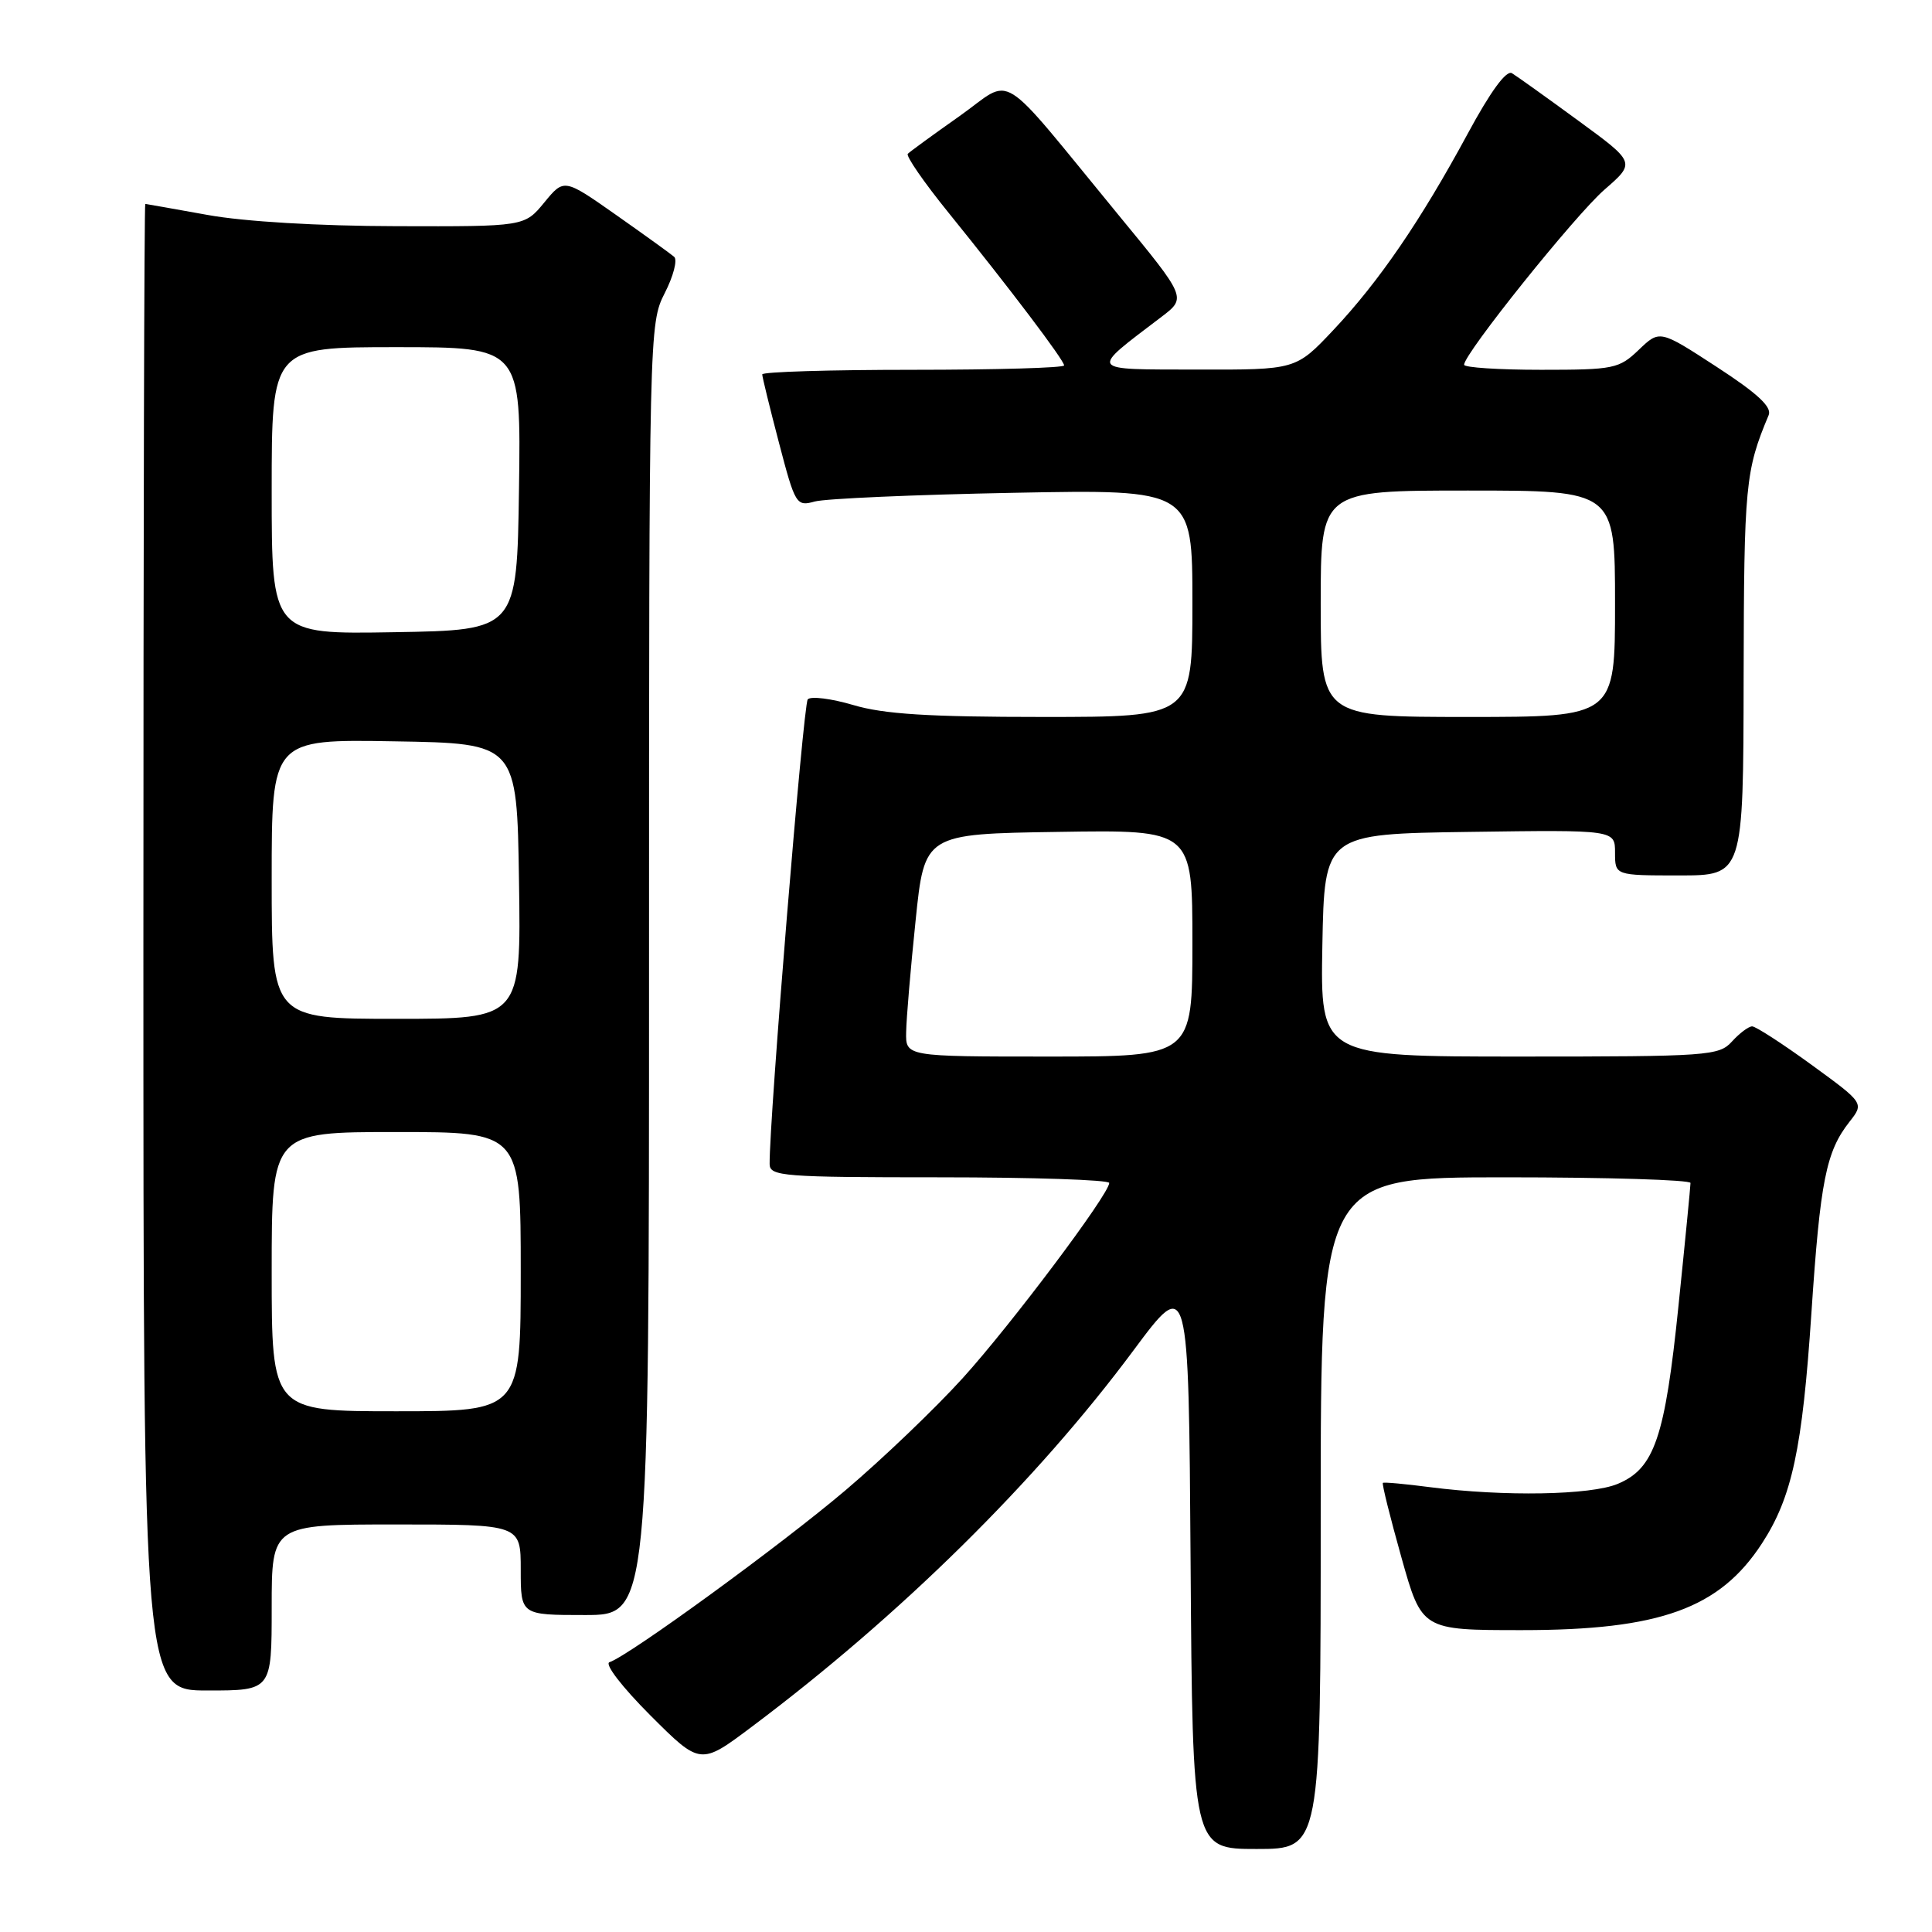 <?xml version="1.0" encoding="UTF-8" standalone="no"?>
<!DOCTYPE svg PUBLIC "-//W3C//DTD SVG 1.1//EN" "http://www.w3.org/Graphics/SVG/1.1/DTD/svg11.dtd" >
<svg xmlns="http://www.w3.org/2000/svg" xmlns:xlink="http://www.w3.org/1999/xlink" version="1.1" viewBox="0 0 256 256">
 <g >
 <path fill="currentColor"
d=" M 175.00 200.50 C 175.00 156.00 175.00 156.00 199.50 156.00 C 212.97 156.00 224.00 156.34 224.00 156.75 C 224.00 157.16 223.29 164.47 222.41 173.00 C 220.62 190.50 219.22 194.59 214.36 196.62 C 210.78 198.12 199.29 198.32 189.50 197.06 C 186.20 196.63 183.38 196.37 183.24 196.49 C 183.09 196.60 184.20 201.04 185.69 206.35 C 188.40 216.00 188.40 216.00 201.67 216.00 C 219.94 216.00 227.86 213.14 233.47 204.51 C 237.45 198.39 238.82 192.01 240.02 174.00 C 241.19 156.46 241.96 152.60 245.06 148.65 C 247.01 146.17 247.01 146.17 240.02 141.08 C 236.18 138.29 232.64 136.00 232.17 136.00 C 231.70 136.00 230.50 136.90 229.50 138.00 C 227.78 139.90 226.42 140.00 201.32 140.00 C 174.95 140.00 174.95 140.00 175.22 125.25 C 175.50 110.50 175.50 110.50 194.75 110.23 C 214.00 109.96 214.00 109.96 214.00 112.98 C 214.00 116.00 214.00 116.00 222.50 116.00 C 231.00 116.00 231.00 116.00 231.04 89.75 C 231.09 64.24 231.26 62.38 234.36 55.00 C 234.81 53.92 232.85 52.11 227.45 48.60 C 219.92 43.70 219.92 43.70 217.15 46.35 C 214.53 48.86 213.86 49.00 204.20 49.00 C 198.59 49.00 194.00 48.70 194.00 48.33 C 194.00 46.86 208.72 28.51 212.60 25.13 C 216.73 21.54 216.73 21.54 209.12 15.98 C 204.93 12.91 200.98 10.09 200.34 9.70 C 199.60 9.25 197.50 12.11 194.46 17.75 C 188.23 29.27 182.72 37.32 176.66 43.75 C 171.71 49.00 171.71 49.00 158.60 48.97 C 144.01 48.93 144.27 49.32 153.91 41.98 C 157.23 39.45 157.23 39.45 148.20 28.48 C 131.86 8.60 134.45 10.22 127.15 15.38 C 123.66 17.84 120.57 20.09 120.29 20.38 C 120.01 20.66 122.44 24.18 125.69 28.19 C 133.77 38.18 141.00 47.73 141.00 48.42 C 141.00 48.74 132.00 49.00 121.00 49.00 C 110.00 49.00 101.00 49.27 101.00 49.61 C 101.00 49.94 102.00 54.03 103.22 58.68 C 105.37 66.89 105.52 67.13 107.97 66.45 C 109.36 66.07 121.19 65.55 134.25 65.30 C 158.00 64.84 158.00 64.84 158.00 79.92 C 158.00 95.00 158.00 95.00 138.18 95.00 C 123.05 95.00 117.11 94.63 113.06 93.42 C 110.14 92.56 107.43 92.22 107.03 92.67 C 106.44 93.35 101.92 148.45 101.98 154.25 C 102.00 155.86 103.75 156.00 124.50 156.00 C 136.88 156.00 146.99 156.34 146.98 156.75 C 146.94 158.27 134.00 175.50 127.59 182.58 C 123.95 186.60 116.95 193.30 112.02 197.48 C 103.49 204.72 83.36 219.38 80.76 220.25 C 80.07 220.48 82.43 223.54 86.17 227.29 C 92.81 233.92 92.81 233.92 99.65 228.78 C 119.30 214.04 137.32 196.27 150.21 178.91 C 157.50 169.11 157.50 169.11 157.76 207.05 C 158.02 245.00 158.02 245.00 166.51 245.00 C 175.00 245.00 175.00 245.00 175.00 200.50 Z  M 36.00 213.00 C 36.00 202.00 36.00 202.00 52.50 202.00 C 69.00 202.00 69.00 202.00 69.00 208.00 C 69.00 214.00 69.00 214.00 77.50 214.00 C 86.00 214.00 86.00 214.00 86.00 128.46 C 86.00 43.78 86.02 42.88 88.08 38.84 C 89.23 36.60 89.79 34.43 89.33 34.03 C 88.87 33.63 85.40 31.13 81.62 28.47 C 74.74 23.64 74.74 23.64 72.12 26.83 C 69.50 30.02 69.50 30.02 52.50 29.97 C 42.23 29.95 32.33 29.36 27.50 28.48 C 23.10 27.69 19.39 27.03 19.25 27.02 C 19.11 27.01 19.00 71.32 19.00 125.50 C 19.00 224.00 19.00 224.00 27.50 224.00 C 36.00 224.00 36.00 224.00 36.00 213.00 Z  M 120.07 136.75 C 120.10 134.96 120.66 128.32 121.32 122.00 C 122.50 110.50 122.50 110.50 140.25 110.23 C 158.00 109.95 158.00 109.95 158.00 124.98 C 158.00 140.00 158.00 140.00 139.00 140.00 C 120.00 140.00 120.00 140.00 120.07 136.75 Z  M 175.00 80.00 C 175.00 65.00 175.00 65.00 194.50 65.00 C 214.00 65.00 214.00 65.00 214.00 80.00 C 214.00 95.00 214.00 95.00 194.50 95.00 C 175.00 95.00 175.00 95.00 175.00 80.00 Z  M 36.00 168.50 C 36.00 150.00 36.00 150.00 52.50 150.00 C 69.00 150.00 69.00 150.00 69.00 168.50 C 69.00 187.00 69.00 187.00 52.50 187.00 C 36.00 187.00 36.00 187.00 36.00 168.50 Z  M 36.00 116.48 C 36.00 97.95 36.00 97.95 52.25 98.23 C 68.50 98.50 68.50 98.50 68.77 116.75 C 69.05 135.00 69.05 135.00 52.52 135.00 C 36.00 135.00 36.00 135.00 36.00 116.48 Z  M 36.00 65.02 C 36.00 46.00 36.00 46.00 52.52 46.00 C 69.04 46.00 69.04 46.00 68.77 64.75 C 68.50 83.50 68.50 83.50 52.25 83.77 C 36.00 84.05 36.00 84.05 36.00 65.02 Z "/>
</g>
</svg>